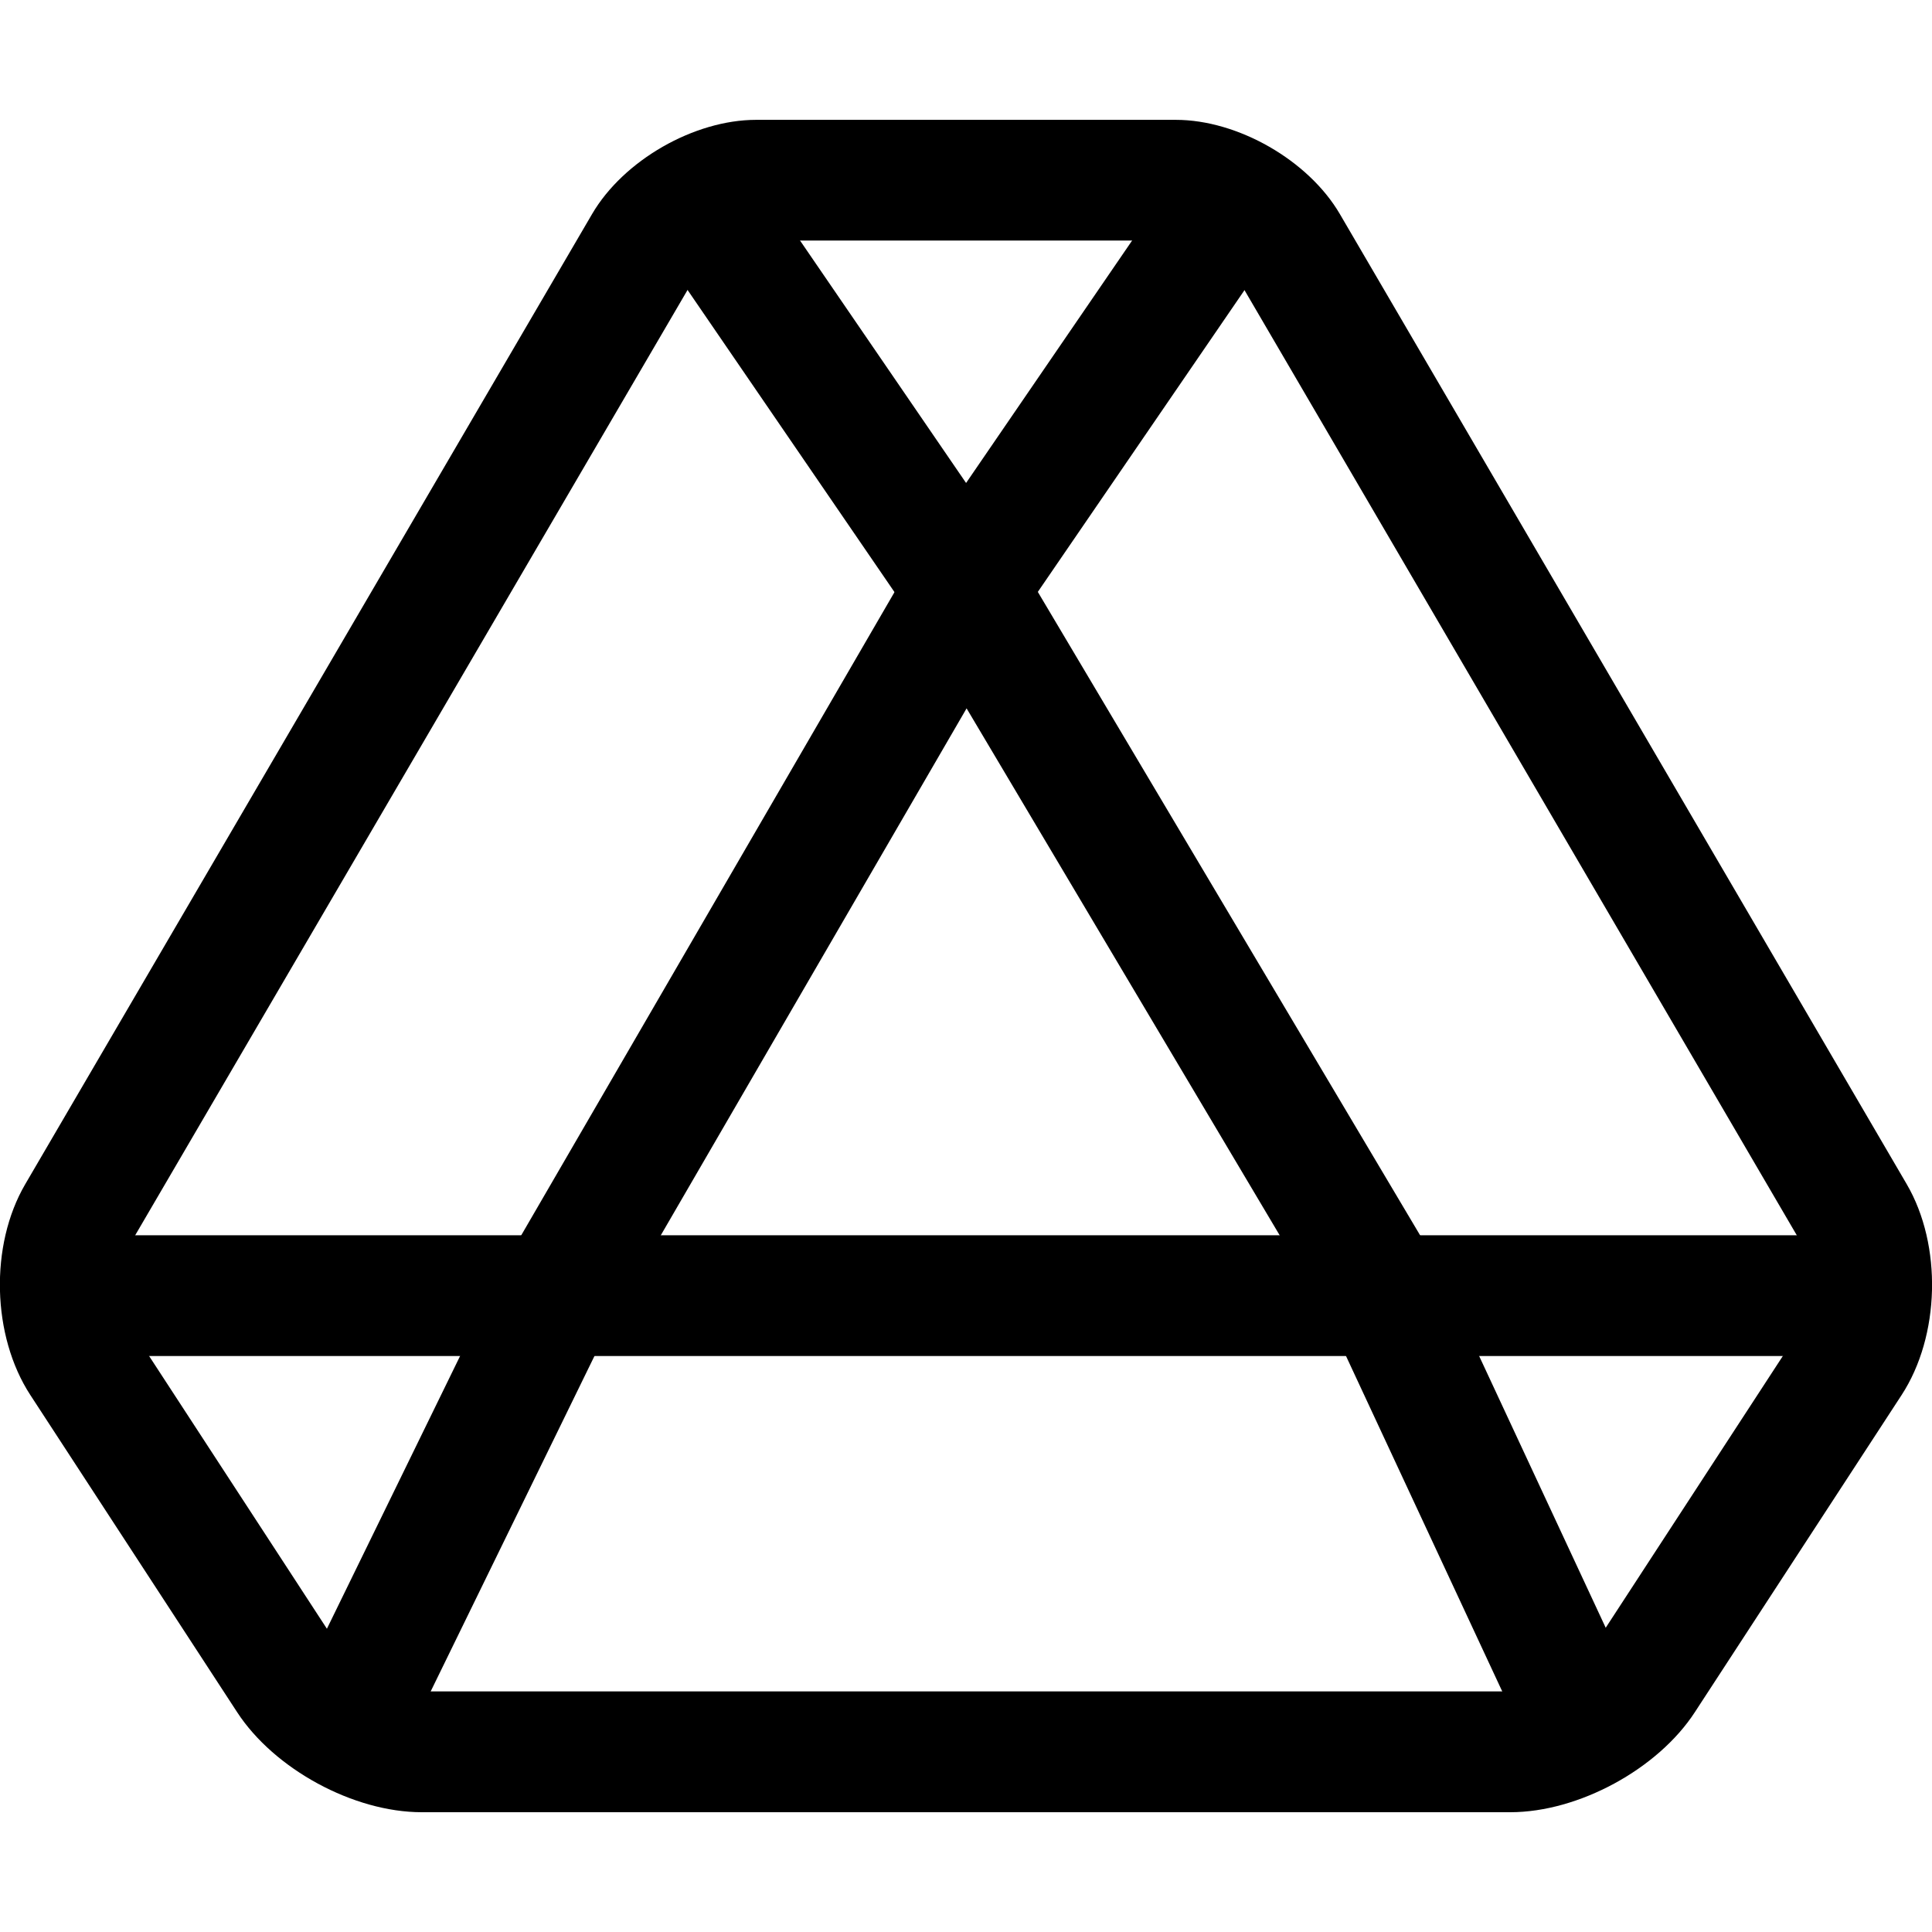 <svg xmlns="http://www.w3.org/2000/svg" viewBox="0 0 32 32"><!--! Font Icona - https://fonticona.com | License - https://fonticona.com/license | Copyright 2022 FontIcona.com --><path d="M25.015,30.016H6.985c-1.129,0-2.443-0.713-3.058-1.658l-3.424-5.251c-0.639-0.98-0.676-2.482-0.085-3.493l9.39-16.071c0.52-0.888,1.688-1.558,2.716-1.558h6.951c1.028,0,2.196,0.67,2.716,1.558l9.39,16.07c0.591,1.012,0.554,2.514-0.085,3.494l-3.424,5.252C27.458,29.303,26.144,30.016,25.015,30.016z M12.524,3.984c-0.319,0-0.828,0.292-0.989,0.567l-9.39,16.07c-0.208,0.356-0.191,1.047,0.034,1.393l3.424,5.252c0.246,0.378,0.931,0.749,1.382,0.749h18.029c0.451,0,1.136-0.371,1.382-0.748l3.424-5.253c0.226-0.346,0.242-1.036,0.034-1.394l-9.39-16.069c-0.161-0.275-0.67-0.567-0.989-0.567H12.524z"/><rect x="12.771" y="2.567" transform="matrix(0.825 -0.565 0.565 0.825 -1.27 8.92)" width="2" height="7.889"/><rect x="14.284" y="5.512" transform="matrix(0.565 -0.825 0.825 0.565 2.558 17.875)" width="7.889" height="2"/><rect x="3.459" y="24.05" transform="matrix(0.439 -0.899 0.899 0.439 -18.327 20.762)" width="7.99" height="1.999"/><rect x="23.625" y="21.089" transform="matrix(0.906 -0.422 0.422 0.906 -8.277 12.749)" width="2" height="7.921"/><rect x="5.843" y="14.614" transform="matrix(0.502 -0.865 0.865 0.502 -7.227 18.671)" width="13.523" height="1.999"/><rect x="18.476" y="8.811" transform="matrix(0.86 -0.511 0.511 0.86 -5.244 12.146)" width="1.999" height="13.604"/><rect x="1" y="20.46" width="30" height="2"/></svg>